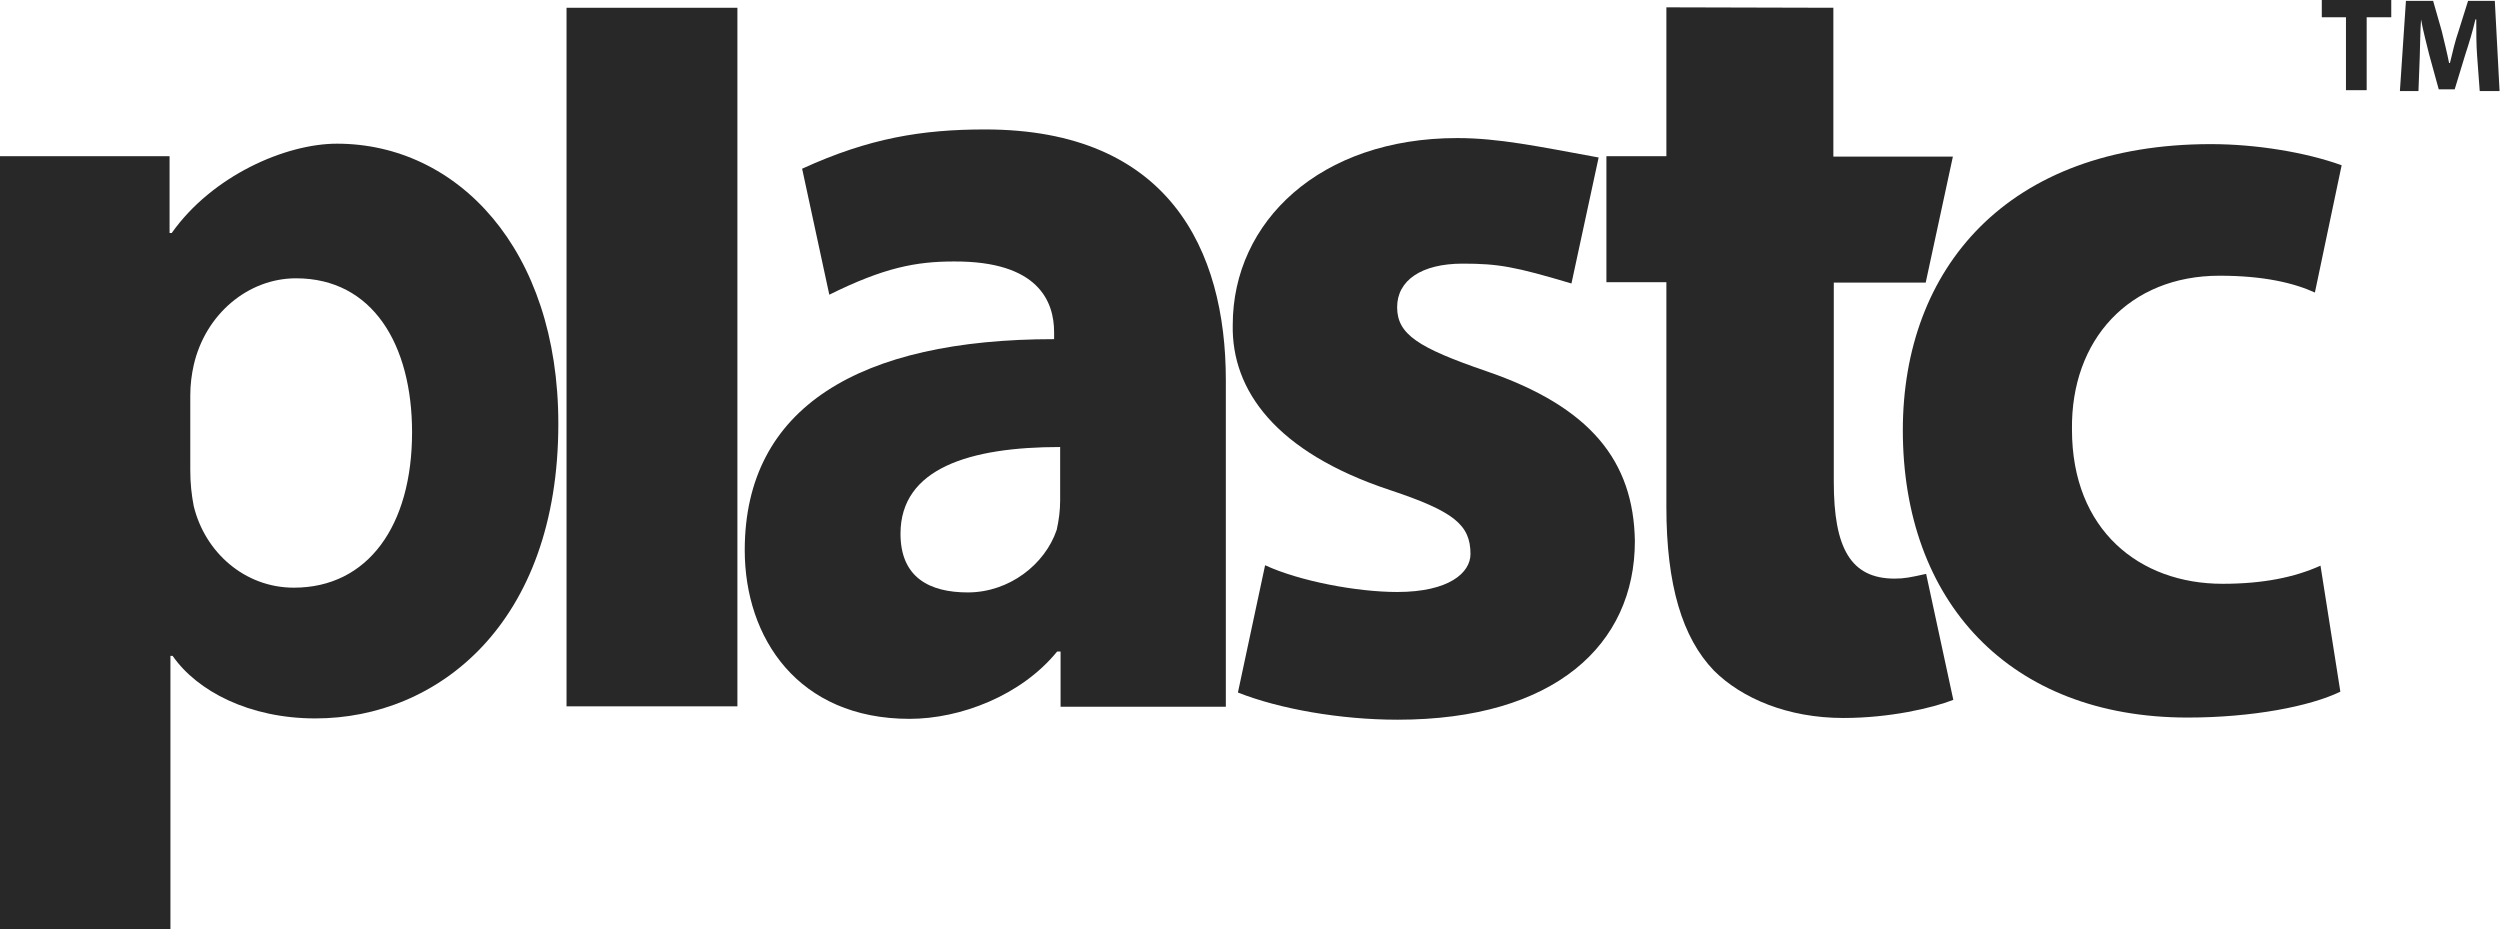 <?xml version="1.0" encoding="utf-8"?>
<!-- Generator: Adobe Illustrator 18.0.0, SVG Export Plug-In . SVG Version: 6.00 Build 0)  -->
<!DOCTYPE svg PUBLIC "-//W3C//DTD SVG 1.1//EN" "http://www.w3.org/Graphics/SVG/1.1/DTD/svg11.dtd">
<svg version="1.1" id="Layer_1" xmlns="http://www.w3.org/2000/svg" xmlns:xlink="http://www.w3.org/1999/xlink" x="0px" y="0px"
	 viewBox="8 367 579.4 215.4" enable-background="new 8 367 579.4 215.4" xml:space="preserve">
<path fill="#282828" d="M7.9,446c0-16.7,0-30.8,0-42.8h39.4V421h0.5c9.4-13.3,26.4-20.7,38.3-20.7c27.8,0,51.3,24.3,51.3,64.9
	c0,46.4-28,68.3-56.3,68.3c-15.3,0-27.4-6.3-33.1-14.5h-0.5v63.4H8V446H7.9z M52.1,476c0,3.1,0.3,5.7,0.8,8.3
	c2.6,10.7,11.8,18.9,23.2,18.9c17.2,0,27.4-14.4,27.4-36c0-20.3-9.1-35.7-26.9-35.7c-11.1,0-21,8.3-23.7,20.1
	c-0.5,2.2-0.8,4.6-0.8,7V476z"/>
<path fill="#282828" d="M139.3,368.8h39.6v161.9h-39.6V368.8z"/>
<path fill="#282828" d="M292.1,500c0,12.1,0,23.5,0,30.8h-38.3v-12.8H253c-8.3,10.2-22.4,15.6-34.2,15.6
	c-25.8,0-38.2-18.7-38.2-39.1c0-33.1,26.6-48.9,71.7-48.9V444c0-7.1-3.6-16.5-23.2-16.4c-8.8,0-16.2,1.4-28.9,7.7l-6.3-29.2
	c15.5-7.1,27.8-9.1,42.4-9.1c42.5,0,55.8,27.8,55.8,58.1V500z M253.7,470.6c-20.9,0-37,4.9-37,20.1c0,10.2,6.8,13.6,15.6,13.6
	c9.6,0,17.9-6.5,20.6-14.5c0.5-2.2,0.8-4.5,0.8-6.8V470.6z"/>
<path fill="#282828" d="M301.2,498c8,3.7,21.3,6.2,30.6,6.2c12.1,0,17-4.5,17-8.8c0-6.8-3.9-9.9-18.6-14.8
	c-26.6-8.8-36.8-23.2-36.5-38.3c0-24,20.3-43.3,52-43.3c9.6,0,18.6,1.9,32.8,4.5l-6.3,29.2c-13.1-3.9-16.9-4.6-25.2-4.6
	c-9.6,0-15.2,3.9-15.2,10.1c0,6.3,4.9,9.4,20.6,14.8c24.3,8.3,34.2,20.9,34.5,39.4c0,24-18.6,41.4-55,41.4c-13.3,0-27.4-2.5-37-6.3
	L301.2,498z"/>
<path fill="#282828" d="M432.9,368.8v34.5h27.7l-6.3,29.2h-21.3v46.2c0,15.3,3.9,22.4,14.1,22.4c2.3,0,3.7-0.3,7.3-1.1l6.3,29.2
	c-4.9,1.9-14.7,4.2-25.5,4.2c-12.8,0-23.5-4.5-30-11c-7.3-7.6-11-19.8-11-37.9v-52.1h-13.9v-29.2h13.9v-34.5L432.9,368.8
	L432.9,368.8z"/>
<path fill="#282828" d="M550.4,527.3c-7,3.4-20.4,6-35.4,6c-41.3,0-66-26.9-66-66.6c0-37.3,24-66.3,71.4-66.3
	c10.5,0,22,1.9,30.3,4.9l-6.2,29.5c-4.8-2.2-11.8-3.9-22.1-3.9c-20.9,0-34.5,14.8-34.2,35.7c0,23.2,15.6,35.7,34.9,35.7
	c9.4,0,16.7-1.5,22.7-4.2L550.4,527.3z"/>
<g>
	<path fill="#282828" d="M551.7,371h-5.6v-4h16.1v4h-5.7v16.9h-4.8L551.7,371L551.7,371z"/>
	<path fill="#282828" d="M582.1,380c-0.2-2.5-0.2-5.6-0.2-8.5h-0.2c-0.6,2.6-1.5,5.6-2.3,8l-2.5,8.2h-3.7l-2.2-8
		c-0.6-2.5-1.4-5.4-1.9-8.2l0,0c-0.2,2.8-0.2,6-0.3,8.7l-0.3,7.9h-4.3l1.4-20.9h6.3l2,7c0.6,2.5,1.2,4.9,1.7,7.4h0.2
		c0.6-2.5,1.2-5.1,2-7.4l2.2-7h6.2l1.1,20.9h-4.6L582.1,380z"/>
</g>
</svg>
